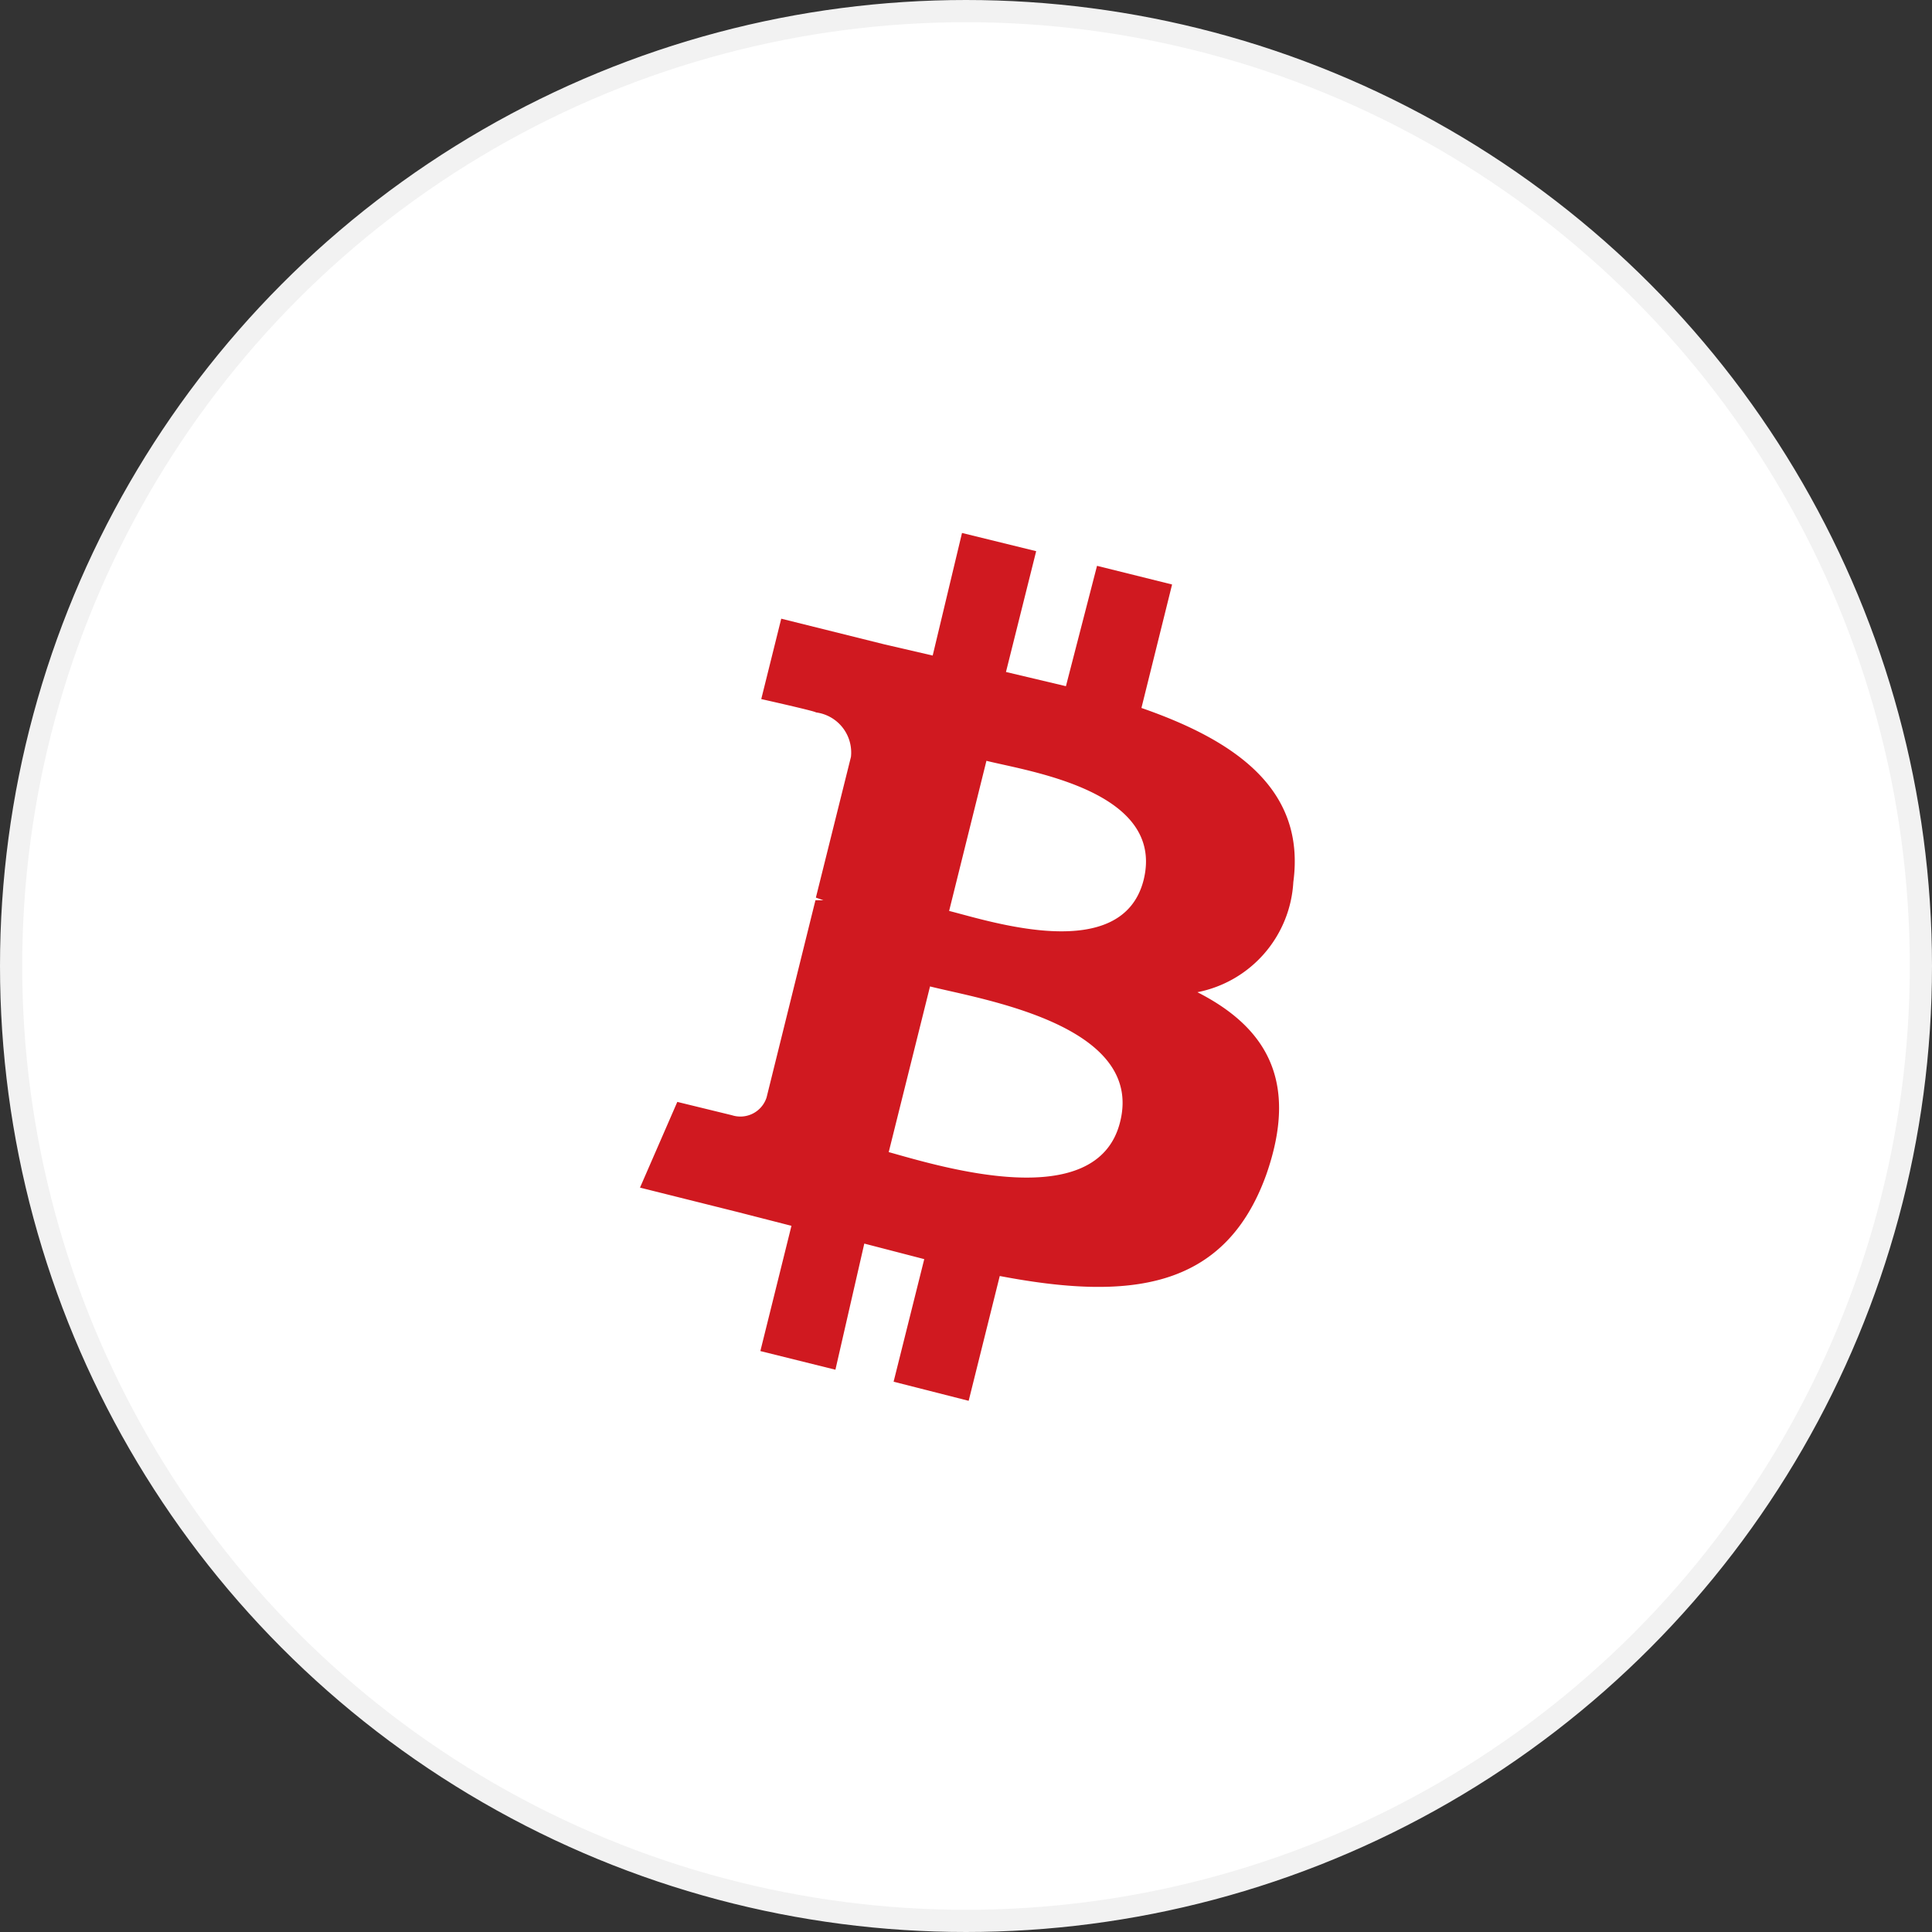 <svg xmlns="http://www.w3.org/2000/svg" viewBox="0 0 43.5 43.5"><rect x="0" y="0" width="43.5" height="43.5" fill="#333333" stroke="none"/><defs><style>.cls-1{fill:#fff;stroke:#f2f2f2;stroke-miterlimit:10;stroke-width:0.5px;}.cls-2{fill:#d01920;}</style></defs><title>Asset 115</title><g id="Layer_2" data-name="Layer 2"><g id="Layer_1-2" data-name="Layer 1"><circle class="cls-1" cx="21.75" cy="21.75" r="21.5"/><path class="cls-2" d="M25.7,15.94l.69-2.78-1.69-.42L24,15.45l-1.35-.32.68-2.72L21.66,12,21,14.76l-1.08-.25h0l-2.33-.58-.45,1.81s1.25.28,1.23.3a.91.91,0,0,1,.79,1l-.79,3.17.17.06-.18,0-1.1,4.44a.62.62,0,0,1-.78.4s-1.23-.3-1.23-.3l-.84,1.93,2.2.55,1.21.31-.7,2.82,1.69.42L19.46,28l1.35.35-.69,2.76,1.69.43.7-2.81c2.89.55,5.06.33,6-2.28.74-2.11,0-3.32-1.55-4.11a2.68,2.68,0,0,0,2.16-2.48h0C29.4,17.78,27.83,16.68,25.7,15.94Zm-.48,9.32c-.52,2.1-4.06,1-5.21.68l.93-3.73C22.09,22.5,25.77,23.07,25.22,25.26Zm.53-5.45c-.48,1.91-3.43.94-4.38.7l.84-3.38C23.17,17.37,26.24,17.81,25.75,19.81Z"/></g></g></svg>
